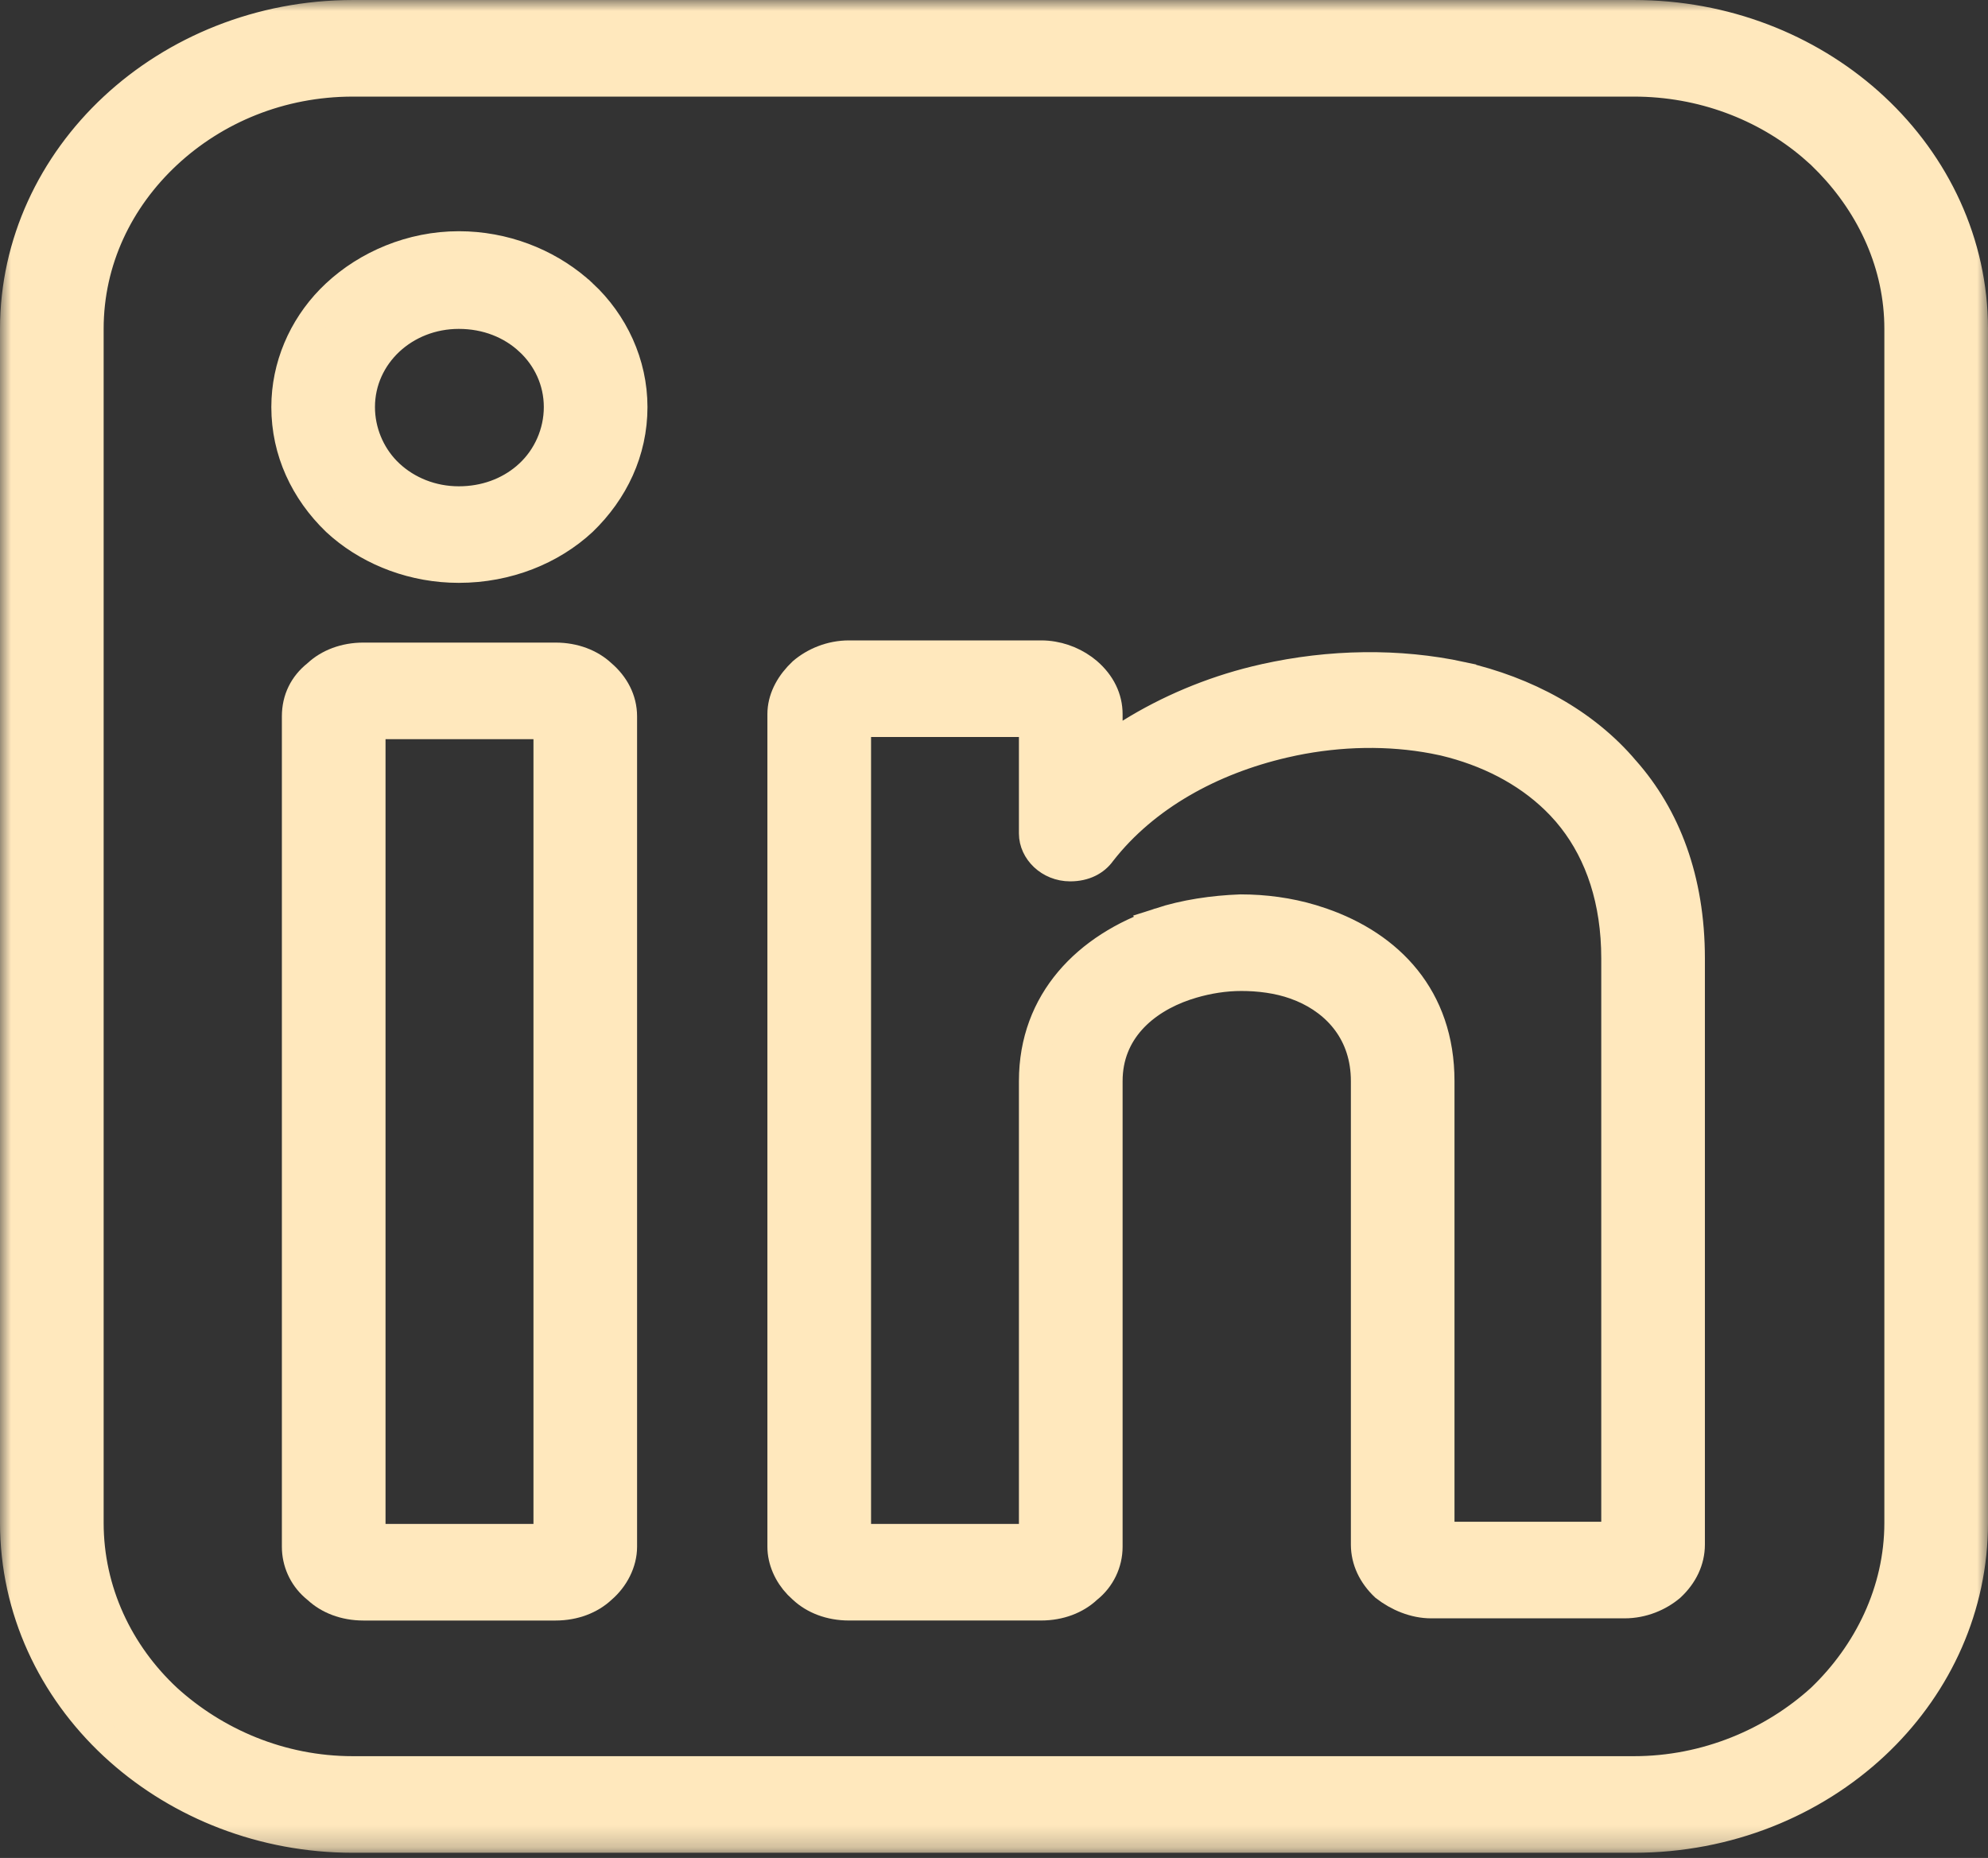 <svg width="92" height="86" viewBox="0 0 92 86" fill="none" xmlns="http://www.w3.org/2000/svg">
<rect x="0" y="0" width="92" height="86" fill="#333333" stroke="none"/>
<mask id="mask0_644_556" style="mask-type:luminance" maskUnits="userSpaceOnUse" x="0" y="0" width="92" height="86">
<path d="M91.333 0.667V85.093H0.667V0.667H91.333Z" fill="white" stroke="white" stroke-width="1.333"/>
</mask>
<g mask="url(#mask0_644_556)">
<path d="M16.33 0.667H75.616C79.837 0.667 83.66 2.21 86.48 4.714L86.749 4.959C89.59 7.607 91.333 11.253 91.333 15.223V70.487C91.333 74.381 89.696 77.924 87.012 80.55L86.749 80.801C83.907 83.449 79.973 85.093 75.616 85.093H16.33C12.161 85.093 8.339 83.55 5.521 81.046L5.251 80.801C2.411 78.152 0.667 74.506 0.667 70.487V15.223C0.667 11.253 2.41 7.607 5.251 4.959C8.093 2.31 12.026 0.667 16.33 0.667ZM16.33 3.805C12.979 3.805 9.961 5.076 7.737 7.148C5.513 9.222 4.13 12.056 4.13 15.223V70.487C4.13 73.65 5.511 76.535 7.737 78.61L8.192 78.123L7.737 78.611L7.744 78.617C9.959 80.628 12.973 81.955 16.33 81.955H75.616C78.971 81.955 82.038 80.63 84.256 78.617L84.263 78.611L84.269 78.605C86.429 76.537 87.87 73.657 87.87 70.487V15.223C87.87 12.248 86.601 9.575 84.665 7.551L84.269 7.154L84.263 7.148L83.836 6.77C81.652 4.92 78.755 3.805 75.616 3.805H16.33Z" fill="#FFE8BD" stroke="#FFE8BD" stroke-width="1.333"/>
</g>
<path d="M16.817 30.41H25.71C26.583 30.41 27.332 30.71 27.843 31.186L27.862 31.203C28.444 31.704 28.816 32.383 28.816 33.159V71.594C28.816 72.324 28.439 73.053 27.862 73.549L27.843 73.566C27.332 74.042 26.583 74.343 25.71 74.343H16.817C15.944 74.343 15.196 74.043 14.684 73.566L14.665 73.549L14.646 73.534L14.537 73.441C14.009 72.968 13.711 72.298 13.711 71.594V33.159C13.711 32.362 14.045 31.698 14.646 31.219L14.665 31.203L14.684 31.186C15.196 30.71 15.944 30.41 16.817 30.41ZM17.175 71.205H25.354V33.548H17.175V71.205Z" fill="#FFE8BD" stroke="#FFE8BD" stroke-width="1.333"/>
<path d="M39.286 30.309H48.179C48.923 30.309 49.603 30.566 50.121 30.938L50.333 31.104C50.958 31.646 51.285 32.322 51.285 33.058V34.56L52.304 33.926C54.062 32.832 56.053 31.995 58.1 31.494L58.51 31.398H58.512C61.547 30.715 64.734 30.666 67.647 31.296V31.297C70.61 31.975 73.328 33.421 75.21 35.648V35.649L75.22 35.659C77.095 37.785 78.232 40.689 78.232 44.362V71.491C78.232 72.23 77.903 72.912 77.319 73.457C76.782 73.911 76.024 74.242 75.181 74.242H66.233C65.457 74.242 64.691 73.92 64.085 73.449C63.508 72.904 63.182 72.225 63.182 71.491V50.04C63.182 47.835 61.882 46.405 60.263 45.72L59.935 45.593C59.142 45.309 58.252 45.203 57.448 45.203C56.67 45.203 55.899 45.329 55.174 45.542L54.866 45.639L54.863 45.64C52.931 46.295 51.285 47.738 51.285 50.04V71.592C51.285 72.343 50.945 73.057 50.35 73.533L50.33 73.548L50.312 73.566C49.801 74.042 49.052 74.342 48.179 74.342H39.286C38.413 74.342 37.664 74.042 37.153 73.566L37.144 73.557L37.133 73.548L36.927 73.352C36.468 72.87 36.18 72.231 36.18 71.592V33.058L36.184 32.923C36.226 32.258 36.578 31.625 37.141 31.096C37.678 30.641 38.44 30.309 39.286 30.309ZM39.644 71.205H47.82V50.04C47.82 46.338 50.3 43.827 53.674 42.683L53.673 42.682C54.837 42.305 56.117 42.114 57.412 42.065C58.527 42.066 59.636 42.212 60.705 42.532L61.163 42.68L61.165 42.681C64.3 43.765 66.644 46.164 66.644 50.04V71.103H74.769V44.362C74.769 41.69 74.021 39.527 72.764 37.913L72.506 37.597L72.504 37.595L72.225 37.287C70.889 35.881 69.141 34.945 67.231 34.424L66.819 34.319L66.81 34.317L66.362 34.225C64.267 33.828 62.026 33.872 59.862 34.317L59.399 34.419C56.056 35.197 52.997 36.87 50.995 39.43L50.986 39.441L50.978 39.453C50.685 39.862 50.197 40.129 49.525 40.129C48.556 40.129 47.82 39.379 47.82 38.584V33.447H39.644V71.205Z" fill="#FFE8BD" stroke="#FFE8BD" stroke-width="1.333"/>
<path d="M21.232 11.369C23.343 11.369 25.276 12.148 26.697 13.354L26.975 13.601H26.976C28.413 14.94 29.297 16.828 29.297 18.841C29.297 20.9 28.415 22.741 26.967 24.138C25.532 25.471 23.489 26.312 21.232 26.312C19.164 26.312 17.237 25.572 15.819 24.376L15.543 24.131C14.1 22.736 13.223 20.897 13.223 18.841C13.223 16.953 13.999 15.177 15.28 13.858L15.543 13.601C16.988 12.253 19.036 11.369 21.232 11.369ZM21.232 14.557C19.987 14.557 18.854 15.022 18.029 15.791C17.203 16.561 16.686 17.638 16.686 18.841C16.686 19.959 17.134 21.022 17.876 21.791L18.028 21.94L18.029 21.941C18.854 22.71 19.988 23.176 21.232 23.176C22.446 23.176 23.518 22.769 24.33 22.082L24.488 21.941C25.324 21.163 25.833 20.033 25.833 18.841C25.833 17.639 25.317 16.561 24.488 15.79H24.487C23.659 15.019 22.526 14.557 21.232 14.557Z" fill="#FFE8BD" stroke="#FFE8BD" stroke-width="1.333"/>
</svg>
